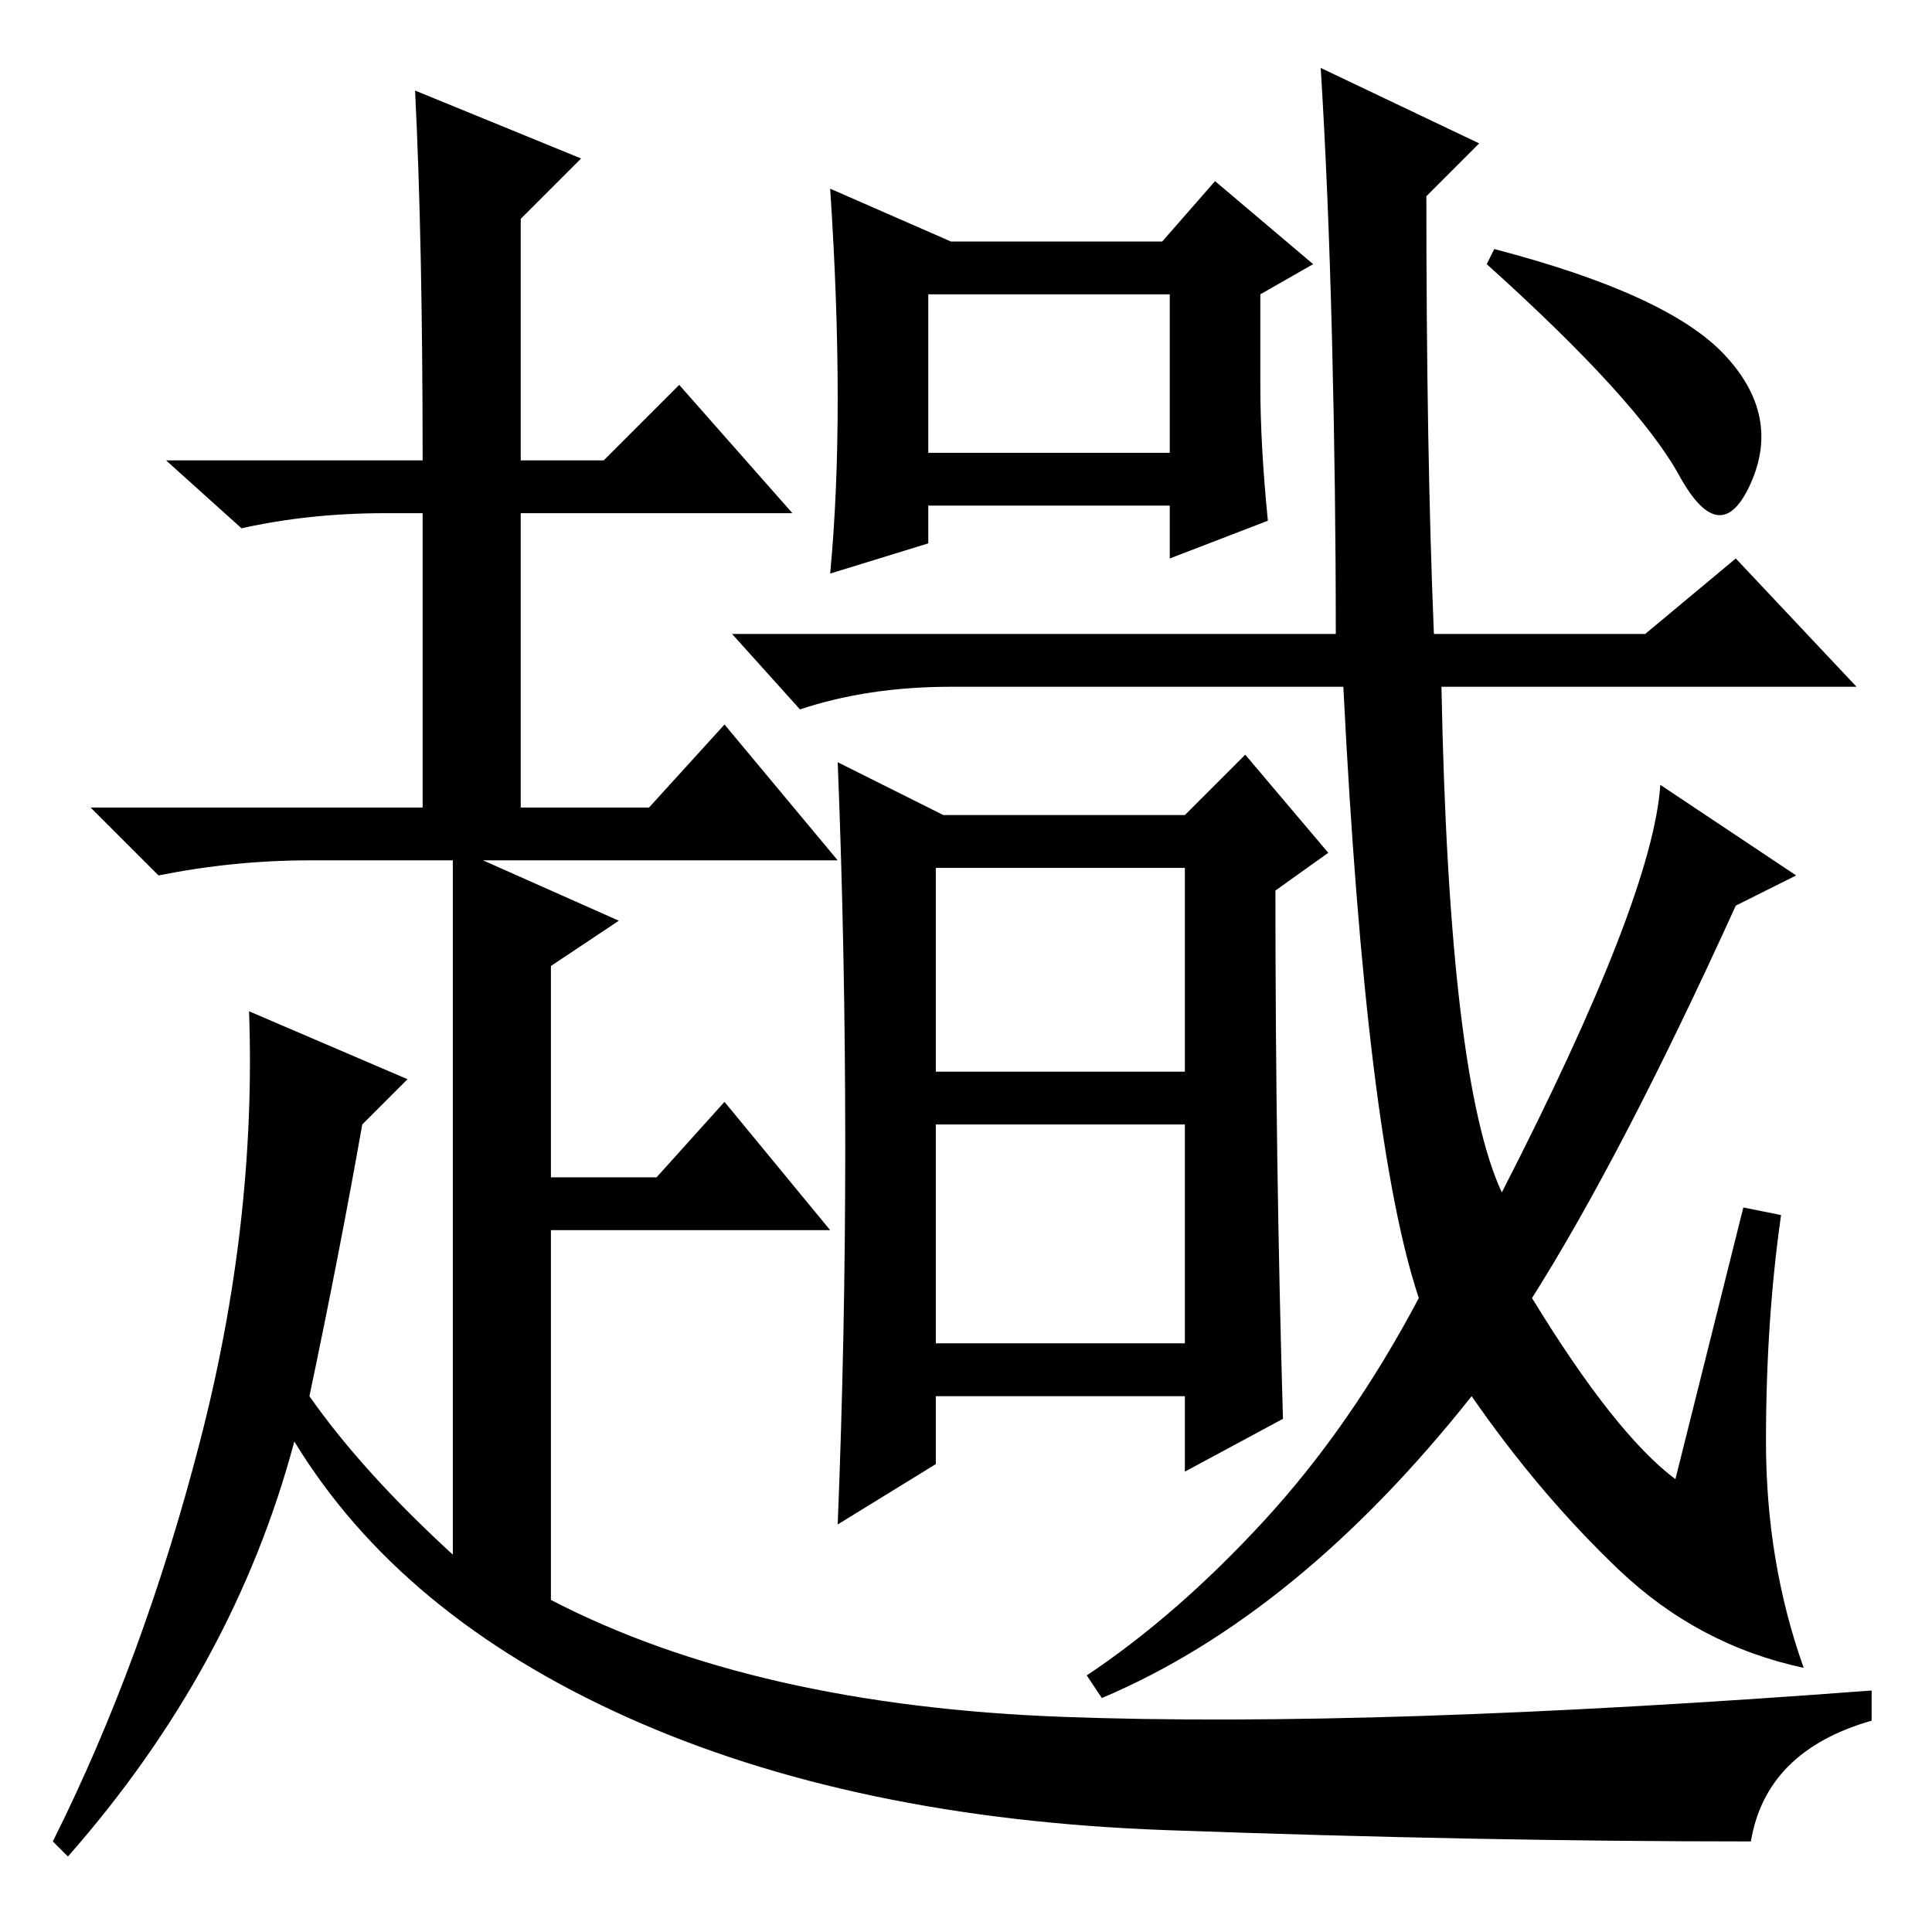 <?xml version="1.0" standalone="no"?>
<!DOCTYPE svg PUBLIC "-//W3C//DTD SVG 1.1//EN" "http://www.w3.org/Graphics/SVG/1.1/DTD/svg11.dtd" >
<svg xmlns="http://www.w3.org/2000/svg" xmlns:xlink="http://www.w3.org/1999/xlink" version="1.1" viewBox="0 -36 256 256">
  <g transform="matrix(1 0 0 -1 0 220)">
   <path fill="currentColor"
d="M56 195q0 29 -1 49l22 -9l-8 -8v-32h11l10 10l15 -17h-36v-39h17l10 11l15 -18h-47l18 -8l-9 -6v-28h14l9 10l14 -17h-37v-49q27 -14 68 -15.5t107 3.5v-4q-14 -4 -16 -16q-36 0 -77.5 1.5t-71.5 15t-44 36.5q-8 -30 -30 -55l-2 2q12 24 19.5 53t6.5 57l21 -9l-6 -6
q-3 -17 -7 -36q7 -10 19 -21v92h-19q-10 0 -20 -2l-9 9h44v39h-5q-10 0 -19 -2l-10 9h34zM231 96l5 -1q-2 -14 -2 -30t5 -30q-14 3 -24.5 13t-19.5 23q-23 -29 -49 -40l-2 3q12 8 23.5 20.5t20.5 29.5q-7 21 -10 81h-52q-11 0 -20 -3l-9 10h80q0 19 -0.5 39t-1.5 36l21 -10
l-7 -7q0 -34 1 -58h28l12 10l16 -17h-55q1 -52 8 -67q20 39 21 54l18 -12l-8 -4q-15 -33 -27 -52q11 -18 19 -24zM228.5 209q7.5 -8 3.5 -17t-9.5 1t-25.5 28l1 2q23 -6 30.5 -14zM110 231l16 -7h28l7 8l13 -11l-7 -4v-12q0 -8 1 -18l-13 -5v7h-32v-5l-13 -4q2 21 0 51z
M123 217v-21h32v21h-32zM125 148h32l8 8l11 -13l-7 -5q0 -36 1 -70l-13 -7v10h-33v-9l-13 -8q1 25 1 50q0 26 -1 51zM124 78h33v29h-33v-29zM124 114h33v27h-33v-27z" />
  </g>

</svg>
